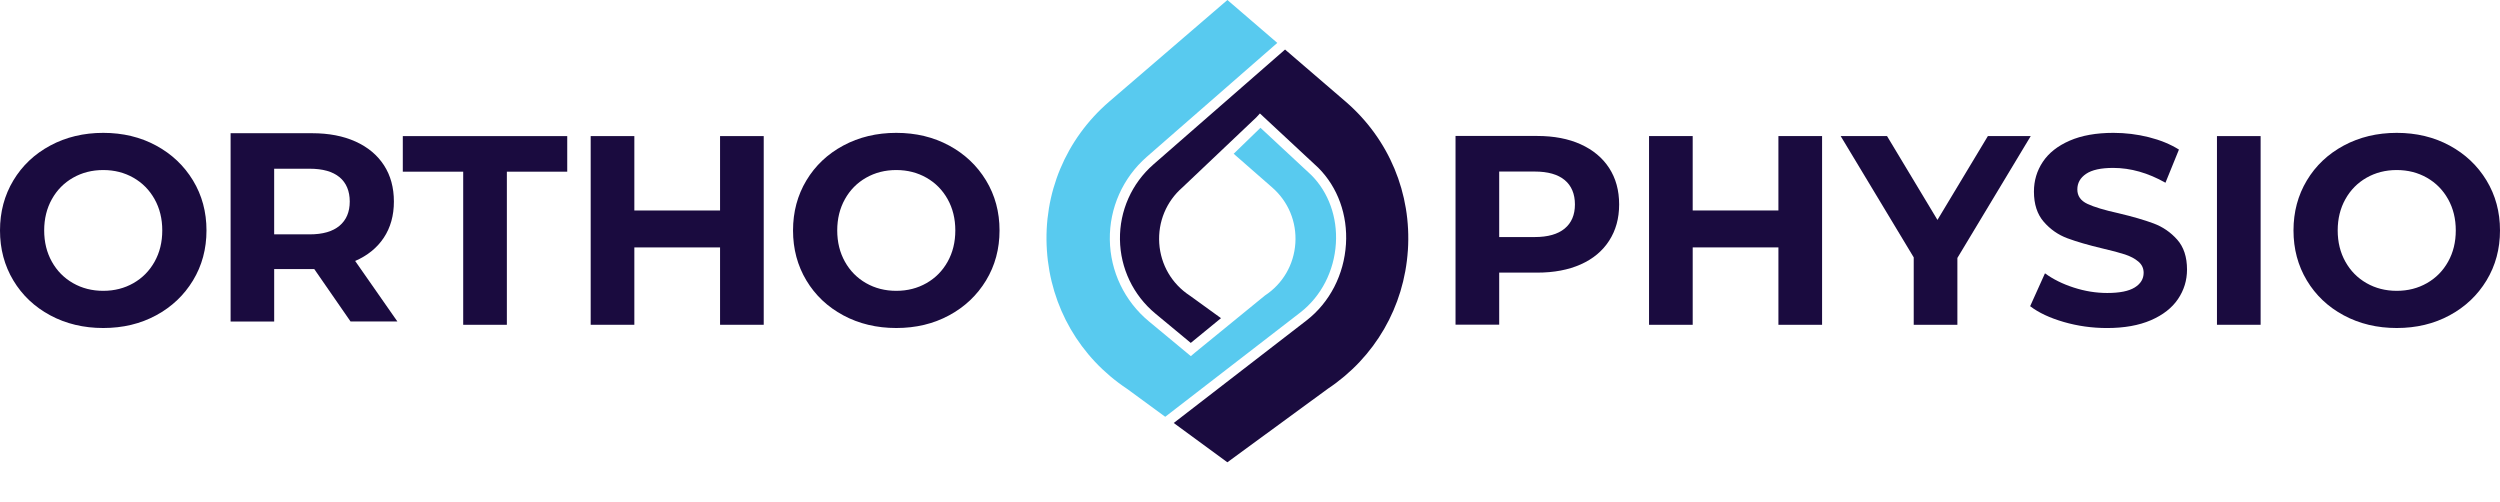 <?xml version="1.0" encoding="UTF-8" standalone="no"?>
<svg
   id="Layer_1"
   viewBox="0 0 1492.72 300"
   version="1.1"
   sodipodi:docname="logo.svg"
   width="1492.72"
   height="300"
   inkscape:version="1.2.2 (b0a8486541, 2022-12-01, custom)"
   xmlns:inkscape="http://www.inkscape.org/namespaces/inkscape"
   xmlns:sodipodi="http://sodipodi.sourceforge.net/DTD/sodipodi-0.dtd"
   xmlns="http://www.w3.org/2000/svg"
   xmlns:svg="http://www.w3.org/2000/svg">
  <sodipodi:namedview
     id="namedview233"
     pagecolor="#ffffff"
     bordercolor="#666666"
     borderopacity="1.0"
     inkscape:showpageshadow="2"
     inkscape:pageopacity="0.0"
     inkscape:pagecheckerboard="true"
     inkscape:deskcolor="#d1d1d1"
     showgrid="false"
     inkscape:zoom="0.67027675"
     inkscape:cx="745.96053"
     inkscape:cy="138.0027"
     inkscape:window-width="1920"
     inkscape:window-height="1016"
     inkscape:window-x="0"
     inkscape:window-y="27"
     inkscape:window-maximized="1"
     inkscape:current-layer="Layer_1" />
  <defs
     id="defs200">
    <style
       id="style198">.cls-1{fill:#1a0b3f;}.cls-2{fill:#58caef;}</style>
  </defs>
  <path
     class="cls-1"
     d="m 943.83,86.17 c 7.35,3.33 13.01,8.05 16.98,14.16 3.97,6.12 5.96,13.36 5.96,21.73 0,8.37 -1.99,15.48 -5.96,21.65 -3.97,6.17 -9.63,10.89 -16.98,14.16 -7.35,3.27 -16.01,4.91 -25.99,4.91 h -22.69 v 31.06 H 869.08 V 81.18 h 48.77 c 9.98,0 18.64,1.66 25.99,4.99 z m -9.58,50.3 c 4.08,-3.38 6.12,-8.18 6.12,-14.4 0,-6.22 -2.04,-11.19 -6.12,-14.57 -4.08,-3.38 -10.03,-5.07 -17.86,-5.07 h -21.24 v 39.11 h 21.24 c 7.83,0 13.78,-1.69 17.86,-5.07 z"
     id="path202" />
  <path
     class="cls-1"
     d="m 1087.94,81.26 v 112.66 h -26.07 v -46.19 h -51.18 v 46.19 H 984.62 V 81.26 h 26.07 v 44.42 h 51.18 V 81.26 Z"
     id="path204" />
  <path
     class="cls-1"
     d="m 1168.73,154.01 v 39.91 h -26.07 v -40.24 l -43.61,-72.42 h 27.68 l 30.1,50.05 30.1,-50.05 h 25.59 l -43.78,72.75 z"
     id="path206" />
  <path
     class="cls-1"
     d="m 1232.22,192.24 c -8.32,-2.41 -15,-5.55 -20.04,-9.41 l 8.85,-19.64 c 4.83,3.54 10.57,6.39 17.22,8.53 6.65,2.15 13.3,3.22 19.96,3.22 7.4,0 12.88,-1.1 16.42,-3.3 3.54,-2.2 5.31,-5.12 5.31,-8.77 0,-2.68 -1.05,-4.91 -3.14,-6.68 -2.09,-1.77 -4.77,-3.19 -8.05,-4.27 -3.27,-1.07 -7.7,-2.25 -13.28,-3.54 -8.58,-2.04 -15.61,-4.08 -21.08,-6.12 -5.47,-2.04 -10.17,-5.31 -14.08,-9.82 -3.92,-4.51 -5.87,-10.51 -5.87,-18.03 0,-6.54 1.77,-12.47 5.31,-17.78 3.54,-5.31 8.88,-9.52 16.01,-12.63 7.14,-3.11 15.85,-4.67 26.15,-4.67 7.19,0 14.21,0.86 21.08,2.58 6.87,1.72 12.88,4.18 18.03,7.4 l -8.05,19.8 c -10.41,-5.9 -20.82,-8.85 -31.22,-8.85 -7.3,0 -12.69,1.18 -16.17,3.54 -3.49,2.36 -5.23,5.47 -5.23,9.33 0,3.86 2.01,6.73 6.03,8.61 4.02,1.88 10.16,3.73 18.43,5.55 8.58,2.04 15.61,4.08 21.08,6.12 5.47,2.04 10.16,5.26 14.08,9.66 3.91,4.4 5.87,10.36 5.87,17.87 0,6.44 -1.8,12.31 -5.39,17.62 -3.59,5.31 -8.99,9.52 -16.17,12.63 -7.19,3.11 -15.93,4.67 -26.23,4.67 -8.91,0 -17.52,-1.21 -25.83,-3.62 z"
     id="path208" />
  <path
     class="cls-1"
     d="m 1323.72,81.26 h 26.07 v 112.66 h -26.07 z"
     id="path210" />
  <path
     class="cls-1"
     d="m 1399.44,188.29 c -9.39,-5.04 -16.74,-11.99 -22.05,-20.84 -5.31,-8.85 -7.97,-18.8 -7.97,-29.86 0,-11.06 2.66,-21 7.97,-29.85 5.31,-8.85 12.66,-15.8 22.05,-20.84 9.39,-5.04 19.93,-7.57 31.63,-7.57 11.7,0 22.21,2.52 31.55,7.57 9.33,5.05 16.68,11.99 22.05,20.84 5.37,8.85 8.05,18.81 8.05,29.85 0,11.04 -2.68,21 -8.05,29.86 -5.37,8.85 -12.71,15.8 -22.05,20.84 -9.34,5.05 -19.85,7.56 -31.55,7.56 -11.7,0 -22.24,-2.52 -31.63,-7.56 z m 49.65,-19.23 c 5.37,-3.06 9.58,-7.32 12.64,-12.8 3.06,-5.47 4.59,-11.69 4.59,-18.67 0,-6.98 -1.53,-13.2 -4.59,-18.67 -3.06,-5.47 -7.27,-9.74 -12.64,-12.8 -5.37,-3.06 -11.37,-4.59 -18.03,-4.59 -6.66,0 -12.66,1.53 -18.03,4.59 -5.37,3.06 -9.57,7.32 -12.63,12.8 -3.06,5.47 -4.59,11.69 -4.59,18.67 0,6.98 1.53,13.2 4.59,18.67 3.06,5.47 7.27,9.74 12.63,12.8 5.37,3.06 11.37,4.59 18.03,4.59 6.66,0 12.66,-1.53 18.03,-4.59 z"
     id="path212" />
  <g
     id="g222"
     transform="translate(-104.04,-95.85)">
    <path
       class="cls-1"
       d="m 134.06,284.14 c -9.39,-5.04 -16.74,-11.99 -22.05,-20.84 -5.31,-8.85 -7.97,-18.8 -7.97,-29.86 0,-11.06 2.66,-21 7.97,-29.85 5.31,-8.85 12.66,-15.8 22.05,-20.84 9.39,-5.04 19.93,-7.57 31.63,-7.57 11.7,0 22.21,2.52 31.54,7.57 9.33,5.05 16.68,11.99 22.05,20.84 5.37,8.85 8.05,18.81 8.05,29.85 0,11.04 -2.68,21 -8.05,29.86 -5.37,8.85 -12.71,15.8 -22.05,20.84 -9.33,5.05 -19.85,7.56 -31.54,7.56 -11.69,0 -22.24,-2.52 -31.63,-7.56 z m 49.65,-19.23 c 5.36,-3.06 9.57,-7.32 12.63,-12.8 3.06,-5.47 4.59,-11.69 4.59,-18.67 0,-6.98 -1.53,-13.2 -4.59,-18.67 -3.06,-5.47 -7.27,-9.74 -12.63,-12.8 -5.37,-3.06 -11.37,-4.59 -18.03,-4.59 -6.66,0 -12.66,1.53 -18.03,4.59 -5.37,3.06 -9.58,7.32 -12.64,12.8 -3.06,5.47 -4.59,11.69 -4.59,18.67 0,6.98 1.53,13.2 4.59,18.67 3.06,5.47 7.27,9.74 12.64,12.8 5.36,3.06 11.37,4.59 18.03,4.59 6.66,0 12.66,-1.53 18.03,-4.59 z"
       id="path214" />
    <path
       class="cls-1"
       d="M 560.05,177.11 V 289.77 H 533.98 V 243.58 H 482.8 v 46.19 H 456.73 V 177.11 h 26.07 v 44.42 h 51.18 v -44.42 z"
       id="path216" />
    <path
       class="cls-1"
       d="m 607.57,284.14 c -9.39,-5.04 -16.74,-11.99 -22.05,-20.84 -5.31,-8.85 -7.97,-18.8 -7.97,-29.86 0,-11.06 2.66,-21 7.97,-29.85 5.31,-8.85 12.66,-15.8 22.05,-20.84 9.39,-5.04 19.93,-7.57 31.63,-7.57 11.7,0 22.21,2.52 31.55,7.57 9.33,5.05 16.68,11.99 22.05,20.84 5.37,8.85 8.05,18.81 8.05,29.85 0,11.04 -2.68,21 -8.05,29.86 -5.37,8.85 -12.71,15.8 -22.05,20.84 -9.34,5.05 -19.85,7.56 -31.55,7.56 -11.7,0 -22.24,-2.52 -31.63,-7.56 z m 49.65,-19.23 c 5.37,-3.06 9.58,-7.32 12.64,-12.8 3.06,-5.47 4.59,-11.69 4.59,-18.67 0,-6.98 -1.53,-13.2 -4.59,-18.67 -3.06,-5.47 -7.27,-9.74 -12.64,-12.8 -5.37,-3.06 -11.37,-4.59 -18.03,-4.59 -6.66,0 -12.66,1.53 -18.03,4.59 -5.37,3.06 -9.57,7.32 -12.63,12.8 -3.06,5.47 -4.59,11.69 -4.59,18.67 0,6.98 1.53,13.2 4.59,18.67 3.06,5.47 7.27,9.74 12.63,12.8 5.37,3.06 11.37,4.59 18.03,4.59 6.66,0 12.66,-1.53 18.03,-4.59 z"
       id="path218" />
    <path
       class="cls-1"
       d="m 380.6,198.36 h -36.05 v -21.24 h 98.18 v 21.24 h -36.05 v 91.42 h -26.07 v -91.42 z"
       id="path220" />
  </g>
  <path
     class="cls-1"
     d="m 209.32,191.97 -21.68,-31.32 h -23.93 v 31.32 H 137.69 V 79.54 h 48.67 c 9.96,0 18.6,1.66 25.94,4.98 7.33,3.32 12.98,8.03 16.95,14.13 3.96,6.1 5.94,13.33 5.94,21.68 0,8.35 -2.01,15.55 -6.02,21.6 -4.01,6.05 -9.72,10.68 -17.11,13.89 l 25.22,36.14 h -27.95 z m -6.59,-86.17 c -4.07,-3.37 -10.01,-5.06 -17.83,-5.06 h -21.2 v 39.19 h 21.2 c 7.82,0 13.76,-1.71 17.83,-5.14 4.07,-3.43 6.1,-8.24 6.1,-14.46 0,-6.22 -2.04,-11.16 -6.1,-14.54 z"
     id="path224" />
  <g
     id="g230"
     transform="translate(-104.04,-95.85)">
    <path
       class="cls-2"
       d="m 901.68,241.22 c -1.04,16.51 -8.76,31.51 -21.16,41.15 l -25.47,19.67 -20.9,16.13 -0.2,0.15 -0.04,0.04 -34.13,26.35 -22.85,-16.73 c -28.17,-18.75 -45.6,-48.85 -47.8,-82.66 -2.26,-33.98 11.22,-66.29 37,-88.62 l 38.78,-33.33 32,-27.52 29.79,25.62 -31.75,27.72 -46.28,40.39 c -14.22,12.48 -22.23,30.47 -21.97,49.38 0.26,18.92 8.76,36.68 23.32,48.76 l 25.05,20.77 2.49,-2.11 0.23,-0.19 41.51,-33.88 c 10.7,-7.02 17.33,-18.42 18.18,-31.24 0.84,-12.78 -4.23,-24.96 -13.91,-33.36 l -22.92,-20.05 16,-15.51 30.35,28.22 c 10.31,10.32 15.66,25.2 14.68,40.84 z"
       id="path226" />
    <path
       class="cls-1"
       d="m 944.66,245.32 c -2.23,33.81 -19.66,63.91 -47.82,82.67 l -24.64,18.03 -35.31,25.85 -32.04,-23.46 79.37,-61.28 c 13.78,-10.7 22.35,-27.3 23.48,-45.54 1.09,-17.36 -4.9,-33.94 -16.51,-45.55 l -34.87,-32.45 -2.12,2.31 -44.12,41.84 c -9.62,8.36 -14.69,20.54 -13.87,33.36 0.84,12.78 7.48,24.18 18.18,31.21 l 0.52,0.36 18.17,13.15 -18.05,14.78 -21.15,-17.54 c -13.2,-10.95 -20.9,-27.06 -21.13,-44.2 -0.24,-17.14 7.02,-33.46 19.91,-44.76 l 27.33,-23.86 19.51,-17.02 31.83,-27.79 36.4,31.29 c 25.72,22.32 39.18,54.62 36.94,88.6 z"
       id="path228" />
  </g>
</svg>
